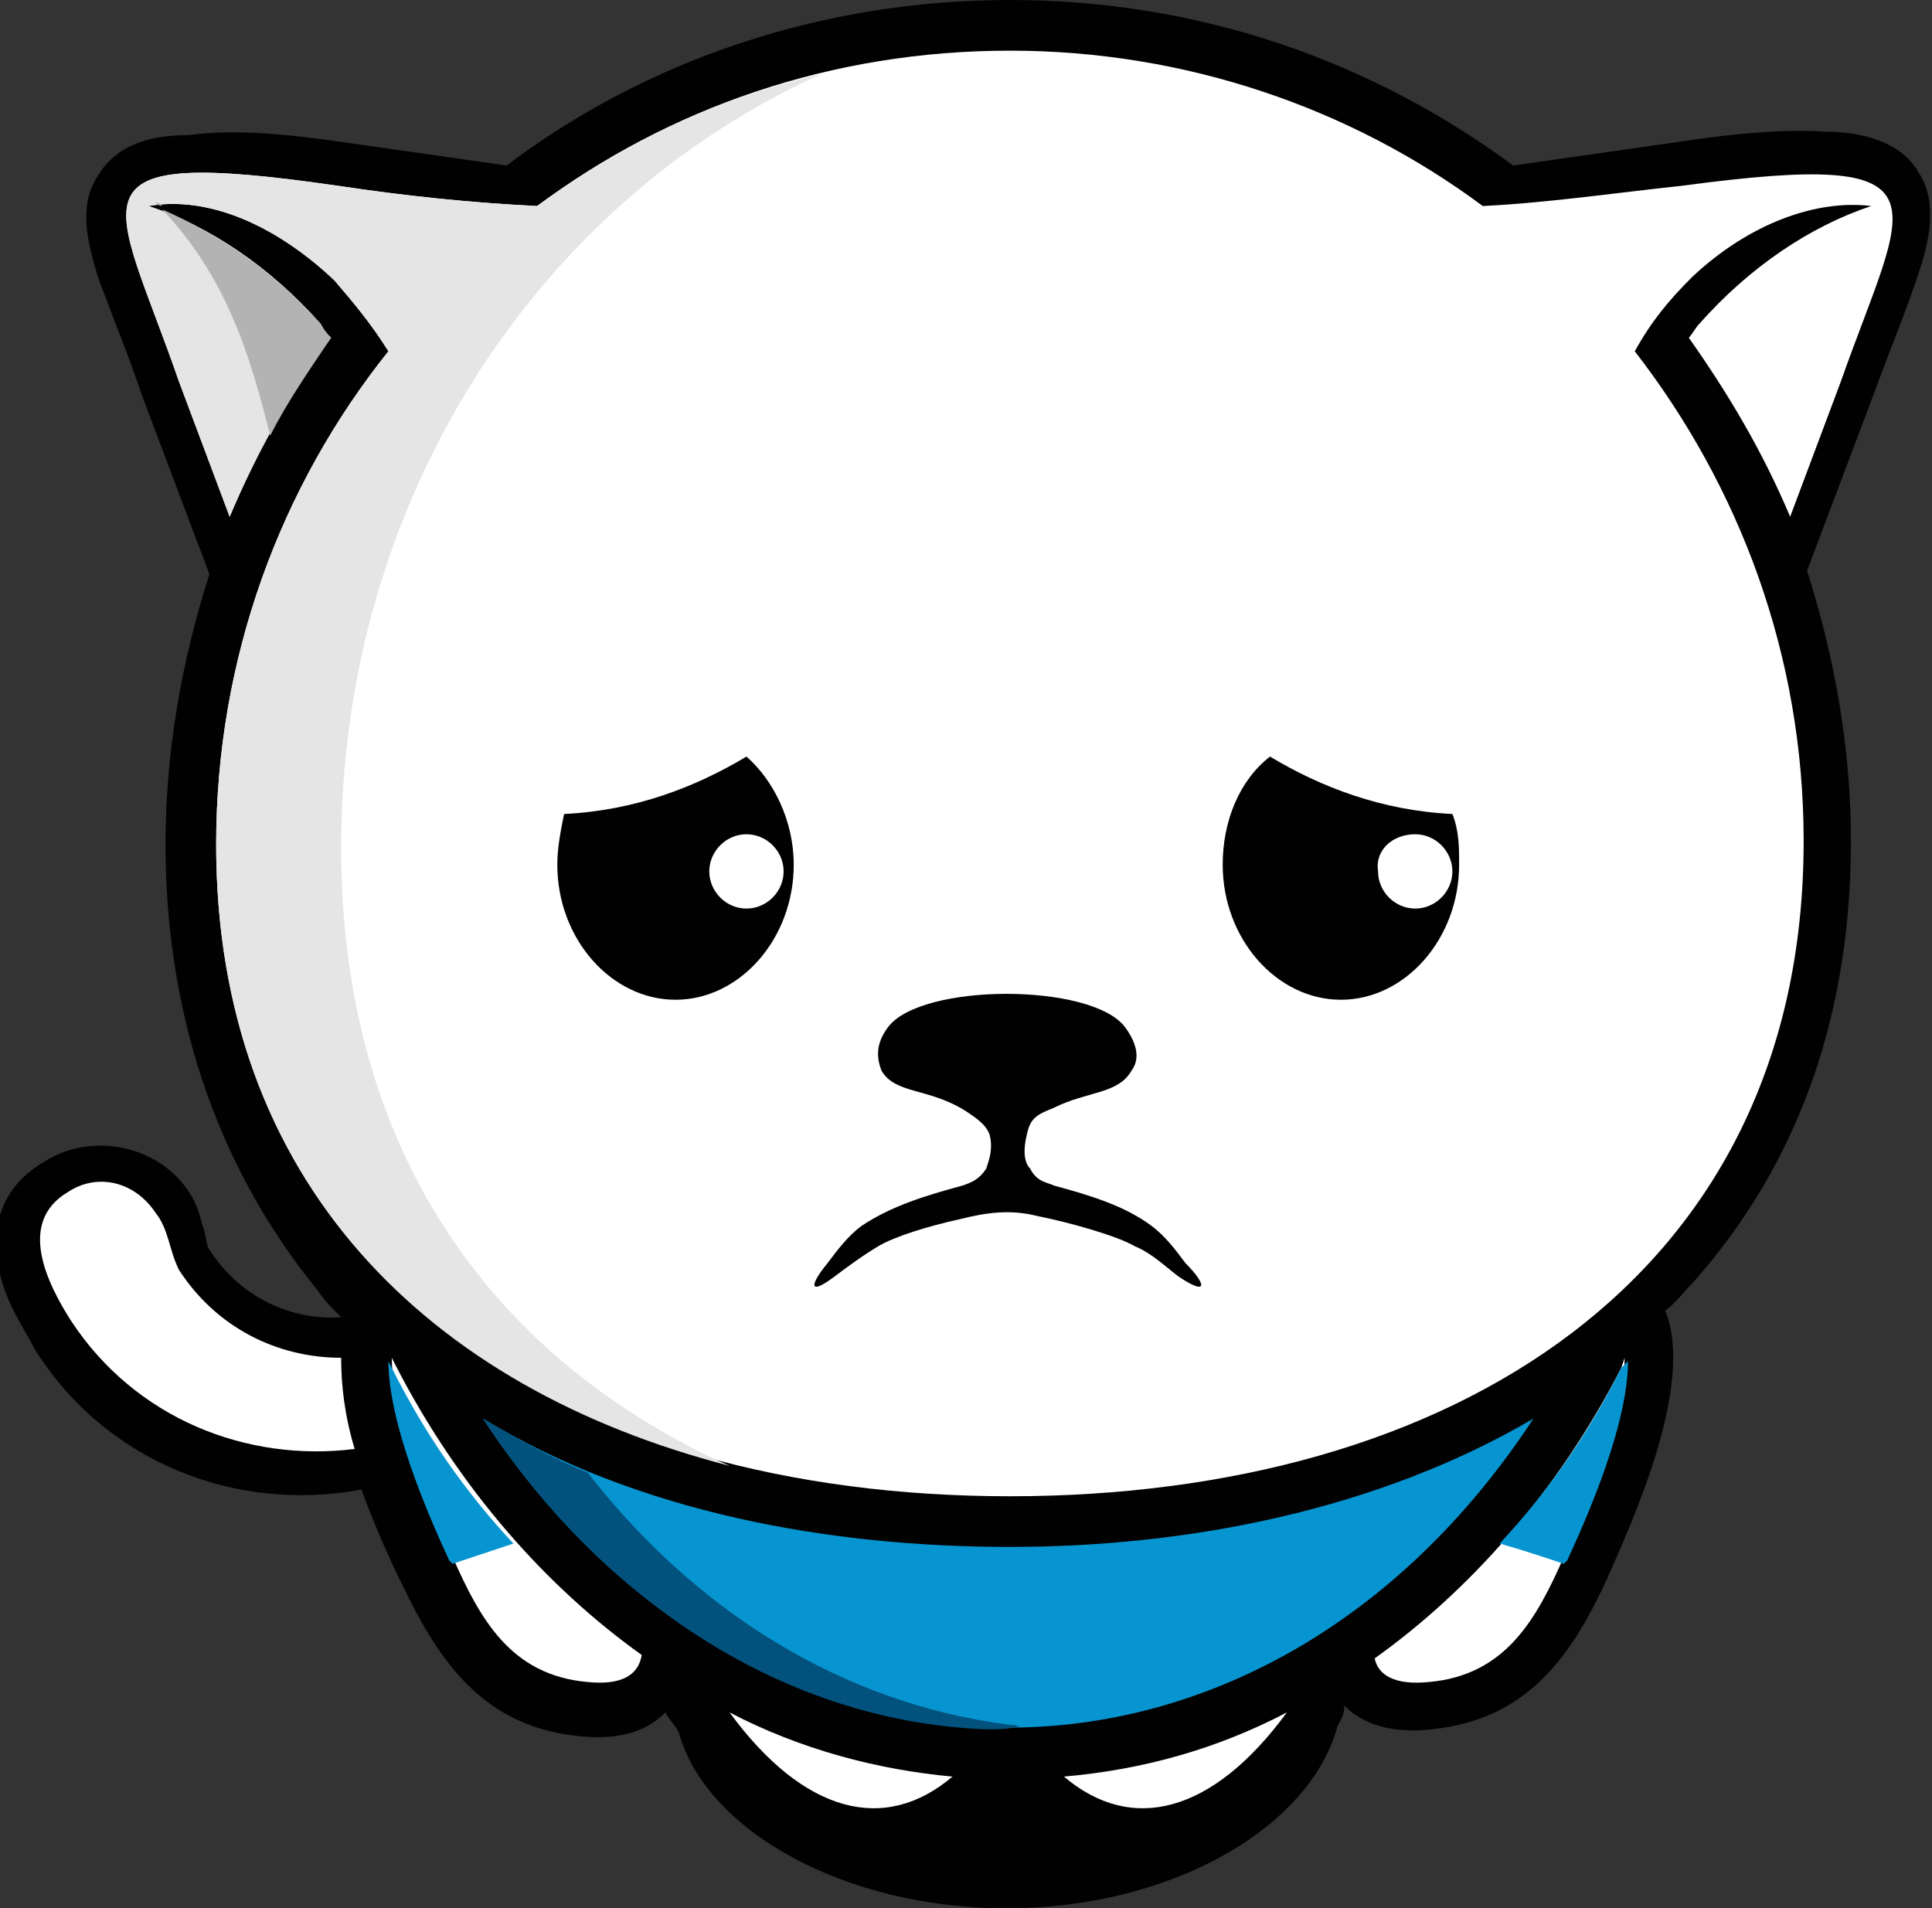 <?xml version="1.0" encoding="utf-8"?>
<!-- Generator: Adobe Illustrator 18.1.1, SVG Export Plug-In . SVG Version: 6.00 Build 0)  -->
<svg version="1.1" id="Layer_1" xmlns="http://www.w3.org/2000/svg" xmlns:xlink="http://www.w3.org/1999/xlink" x="0px" y="0px"
	 viewBox="0 0 57.2 56.5" enable-background="new 0 0 57.2 56.5" xml:space="preserve">
<rect x="0" y="0" width="57.2" height="56.5" fill="#333333" stroke="none"/>
<path fill-rule="evenodd" clip-rule="evenodd" fill="#010101" d="M39.6,51.1c-0.8,3-4.9,5.4-9.8,5.4c-4.8,0-8.9-2.3-9.7-5.2
	c-0.1-0.2-0.3-0.4-0.4-0.6c-0.7,0.7-1.6,0.8-2.6,0.7c-2.8-0.3-4.1-2.2-5.2-4.5c-0.3-0.6-0.8-1.7-1.2-2.8c-3.7,0.7-7.6-0.8-9.7-4.2
	c-0.2-0.4-0.4-0.7-0.6-1.1c-0.8-1.6-0.8-3.4,0.9-4.4c1.4-0.9,3.4-0.5,4.3,0.9c0.2,0.3,0.3,0.6,0.4,1c0.1,0.2,0.1,0.6,0.2,0.7
	c0.9,1.4,2.4,2.1,3.9,2c-0.3-0.3-0.5-0.5-0.7-0.8C6.3,34.4,4.9,29.8,4.9,25c0-2.8,0.5-5.5,1.3-8l-2-5.3l0,0
	c-0.4-1.2-0.9-2.4-1.3-3.5c-0.3-1-0.6-2.1,0-3c0.6-1,1.7-1.2,2.7-1.2C7,3.8,8.7,4,10.1,4.2L15,4.9C19.1,1.8,24.3,0,29.9,0
	c5.6,0,10.7,1.8,14.9,4.9l4.9-0.7C51,4,52.7,3.8,54.1,3.9c1,0,2.2,0.3,2.7,1.2c0.6,0.9,0.3,2.1,0,3c-0.4,1.2-0.9,2.4-1.3,3.5l0,0
	l-2,5.3c0.8,2.5,1.3,5.2,1.3,8c0,4.9-1.4,9.4-4.7,13.1c-0.3,0.3-0.5,0.6-0.8,0.8c0.9,2.2-1,6.3-1.7,7.9c-1.1,2.4-2.4,4.2-5.2,4.5
	c-0.9,0.1-1.9,0-2.6-0.7C39.8,50.8,39.7,50.9,39.6,51.1L39.6,51.1z"/>
<path fill-rule="evenodd" clip-rule="evenodd" fill="#FFFFFF" d="M17.4,49.8c-2.3-0.2-3.2-1.9-4-3.7c-1.3-2.8-1.8-4.7-1.8-5.9
	l0.1,0.2c1.9,3.7,4.5,6.6,7.3,8.6C18.9,49.6,18.4,49.9,17.4,49.8L17.4,49.8z"/>
<path fill-rule="evenodd" clip-rule="evenodd" fill="#FFFFFF" d="M42.3,49.8c2.3-0.2,3.2-1.9,4-3.7c1.3-2.8,1.8-4.7,1.8-5.9L48,40.5
	c-1.9,3.7-4.5,6.6-7.3,8.6C40.8,49.6,41.3,49.9,42.3,49.8L42.3,49.8z"/>
<path fill-rule="evenodd" clip-rule="evenodd" fill="#FFFFFF" d="M31.5,52.6c2,1.7,4.4,1.1,6.6-1.9C36,51.8,33.8,52.4,31.5,52.6
	L31.5,52.6z"/>
<path fill-rule="evenodd" clip-rule="evenodd" fill="#FFFFFF" d="M28.2,52.6c-2,1.7-4.4,1.1-6.6-1.9C23.7,51.8,26,52.4,28.2,52.6
	L28.2,52.6z"/>
<path fill-rule="evenodd" clip-rule="evenodd" fill="#0795D1" d="M14.3,42c8,12.2,23.1,12.2,31.1,0c-4.6,2.7-10.2,3.8-15.5,3.8
	C24.6,45.8,18.9,44.8,14.3,42L14.3,42z"/>
<path fill-rule="evenodd" clip-rule="evenodd" fill="#02527D" d="M14.3,42c3.9,5.9,9.4,9,14.9,9.2c0.3,0,0.7,0,1-0.1
	c-4.7-0.5-9.3-3-12.8-7.5C16.4,43.2,15.3,42.6,14.3,42L14.3,42z"/>
<path fill-rule="evenodd" clip-rule="evenodd" fill="#FFFFFF" d="M29.9,1.5c5.2,0,10.1,1.7,14,4.6c2-0.1,4-0.4,5.9-0.6
	c8.2-1.1,6.6,0.4,4.7,5.8l-1.5,4c-0.8-1.9-1.8-3.6-3-5.3c0.1-0.1,0.2-0.3,0.3-0.4c1.5-1.7,3.3-2.9,5.1-3.5c-1.6-0.2-3.6,0.5-5.3,2.1
	c-0.7,0.7-1.2,1.3-1.7,2.2c3.1,4,5,9,5,14.5c0,13-10.5,19.4-23.5,19.4S6.4,37.9,6.4,25c0-5.5,1.9-10.6,5.1-14.6
	c-0.5-0.8-1-1.4-1.6-2.1C8.1,6.6,6.1,5.8,4.4,6.1C6.2,6.7,8,7.9,9.5,9.6C9.6,9.8,9.7,9.9,9.8,10c-1.2,1.6-2.2,3.4-3,5.3l-1.5-4
	c-1.9-5.5-3.6-7,4.7-5.8c2,0.3,3.9,0.5,5.9,0.6C19.8,3.2,24.6,1.5,29.9,1.5L29.9,1.5z"/>
<path fill-rule="evenodd" clip-rule="evenodd" fill="#E5E5E5" d="M21.6,43.4C12.7,41.1,6.4,35,6.4,25c0-5.5,1.9-10.6,5.1-14.6
	c-0.5-0.8-1-1.4-1.6-2.1C8.1,6.6,6.1,5.8,4.4,6.1C6.2,6.7,8,7.9,9.5,9.6C9.6,9.8,9.7,9.9,9.8,10c-1.2,1.6-2.2,3.4-3,5.3l-1.5-4
	c-1.9-5.5-3.6-7,4.7-5.8c2,0.3,3.9,0.5,5.9,0.6l0,0c2.5-1.8,5.3-3.2,8.4-3.9C15.9,6,10.1,14.8,10.1,25.1
	C10.1,34.2,14.7,40.3,21.6,43.4L21.6,43.4z"/>
<path fill-rule="evenodd" clip-rule="evenodd" fill="#B3B3B3" d="M4.6,6c0.1,0,0.1,0,0.2,0.1C4.8,6.1,4.7,6.1,4.6,6L4.6,6L4.6,6z
	 M8,12.9c-0.6-2.4-1.3-4.7-3.2-6.7C6.4,6.9,8.1,8,9.5,9.6C9.6,9.8,9.7,9.9,9.8,10C9.2,10.9,8.5,11.9,8,12.9L8,12.9z"/>
<path fill-rule="evenodd" clip-rule="evenodd" fill="#010101" d="M31.2,32.8c1-0.5,1.9-0.4,2.3-1.1c0.3-0.4,0.1-0.9-0.2-1.3
	c-1-1.3-6-1.3-7,0c-0.3,0.4-0.4,0.8-0.2,1.3c0.4,0.7,1.4,0.5,2.5,1.2c0.3,0.2,0.6,0.4,0.7,0.7c0.1,0.4,0,0.7-0.1,1
	c-0.2,0.3-0.4,0.4-0.7,0.5c-1.1,0.3-2.1,0.6-3,1.2c-0.4,0.3-0.7,0.7-1,1.1c-0.5,0.6-0.6,1,0.2,0.4c0.4-0.3,0.8-0.6,1.3-0.9
	c0.5-0.3,1.5-0.6,2.4-0.8c0.8-0.2,1.5-0.3,2.3-0.1c1,0.2,2.4,0.6,2.9,0.9c0.5,0.2,0.9,0.6,1.3,0.9c0.9,0.6,0.8,0.2,0.2-0.4
	c-0.3-0.4-0.6-0.8-1-1.1c-0.8-0.6-1.8-0.9-2.9-1.2C31,35,30.7,35,30.5,34.6c-0.2-0.2-0.2-0.6-0.1-1C30.5,33.1,30.7,33,31.2,32.8
	L31.2,32.8z"/>
<path fill-rule="evenodd" clip-rule="evenodd" fill="#FFFFFF" d="M5.3,37.6c1.1,1.7,2.9,2.6,4.8,2.6c0,0.8,0.1,1.7,0.4,2.7
	C7.3,43.3,4,42,2.1,39.1C1.4,38,0.5,36.2,2,35.3c0.9-0.6,2-0.3,2.6,0.6C5,36.4,5,37,5.3,37.6L5.3,37.6z"/>
<path fill-rule="evenodd" clip-rule="evenodd" fill="#0795D1" d="M46.3,46.3l0.1-0.1c1.3-2.8,1.8-4.7,1.8-5.9L48,40.5
	c-1,2-2.2,3.7-3.6,5.2C45.1,45.9,45.7,46.1,46.3,46.3L46.3,46.3z"/>
<path fill-rule="evenodd" clip-rule="evenodd" fill="#0795D1" d="M13.4,46.3l-0.1-0.1c-1.3-2.8-1.8-4.7-1.8-5.9l0.1,0.2
	c1,2,2.2,3.7,3.6,5.2C14.6,45.9,14,46.1,13.4,46.3L13.4,46.3z"/>
<path fill-rule="evenodd" clip-rule="evenodd" fill="#010101" d="M43,24.1c0.2,0.5,0.2,1,0.2,1.5c0,2.2-1.6,4-3.5,4
	c-1.9,0-3.5-1.8-3.5-4c0-1.3,0.5-2.5,1.4-3.2C39.1,23.3,40.9,24,43,24.1L43,24.1z M22.1,22.4c0.8,0.7,1.4,1.9,1.4,3.2
	c0,2.2-1.6,4-3.5,4s-3.5-1.8-3.5-4c0-0.5,0.1-1,0.2-1.5C18.8,24,20.6,23.3,22.1,22.4L22.1,22.4z M22.1,24.7c0.6,0,1.1,0.5,1.1,1.1
	c0,0.6-0.5,1.1-1.1,1.1c-0.6,0-1.1-0.5-1.1-1.1C21,25.2,21.5,24.7,22.1,24.7L22.1,24.7z M41.9,24.7c0.6,0,1.1,0.5,1.1,1.1
	c0,0.6-0.5,1.1-1.1,1.1c-0.6,0-1.1-0.5-1.1-1.1C40.7,25.2,41.2,24.7,41.9,24.7L41.9,24.7z"/>
</svg>
